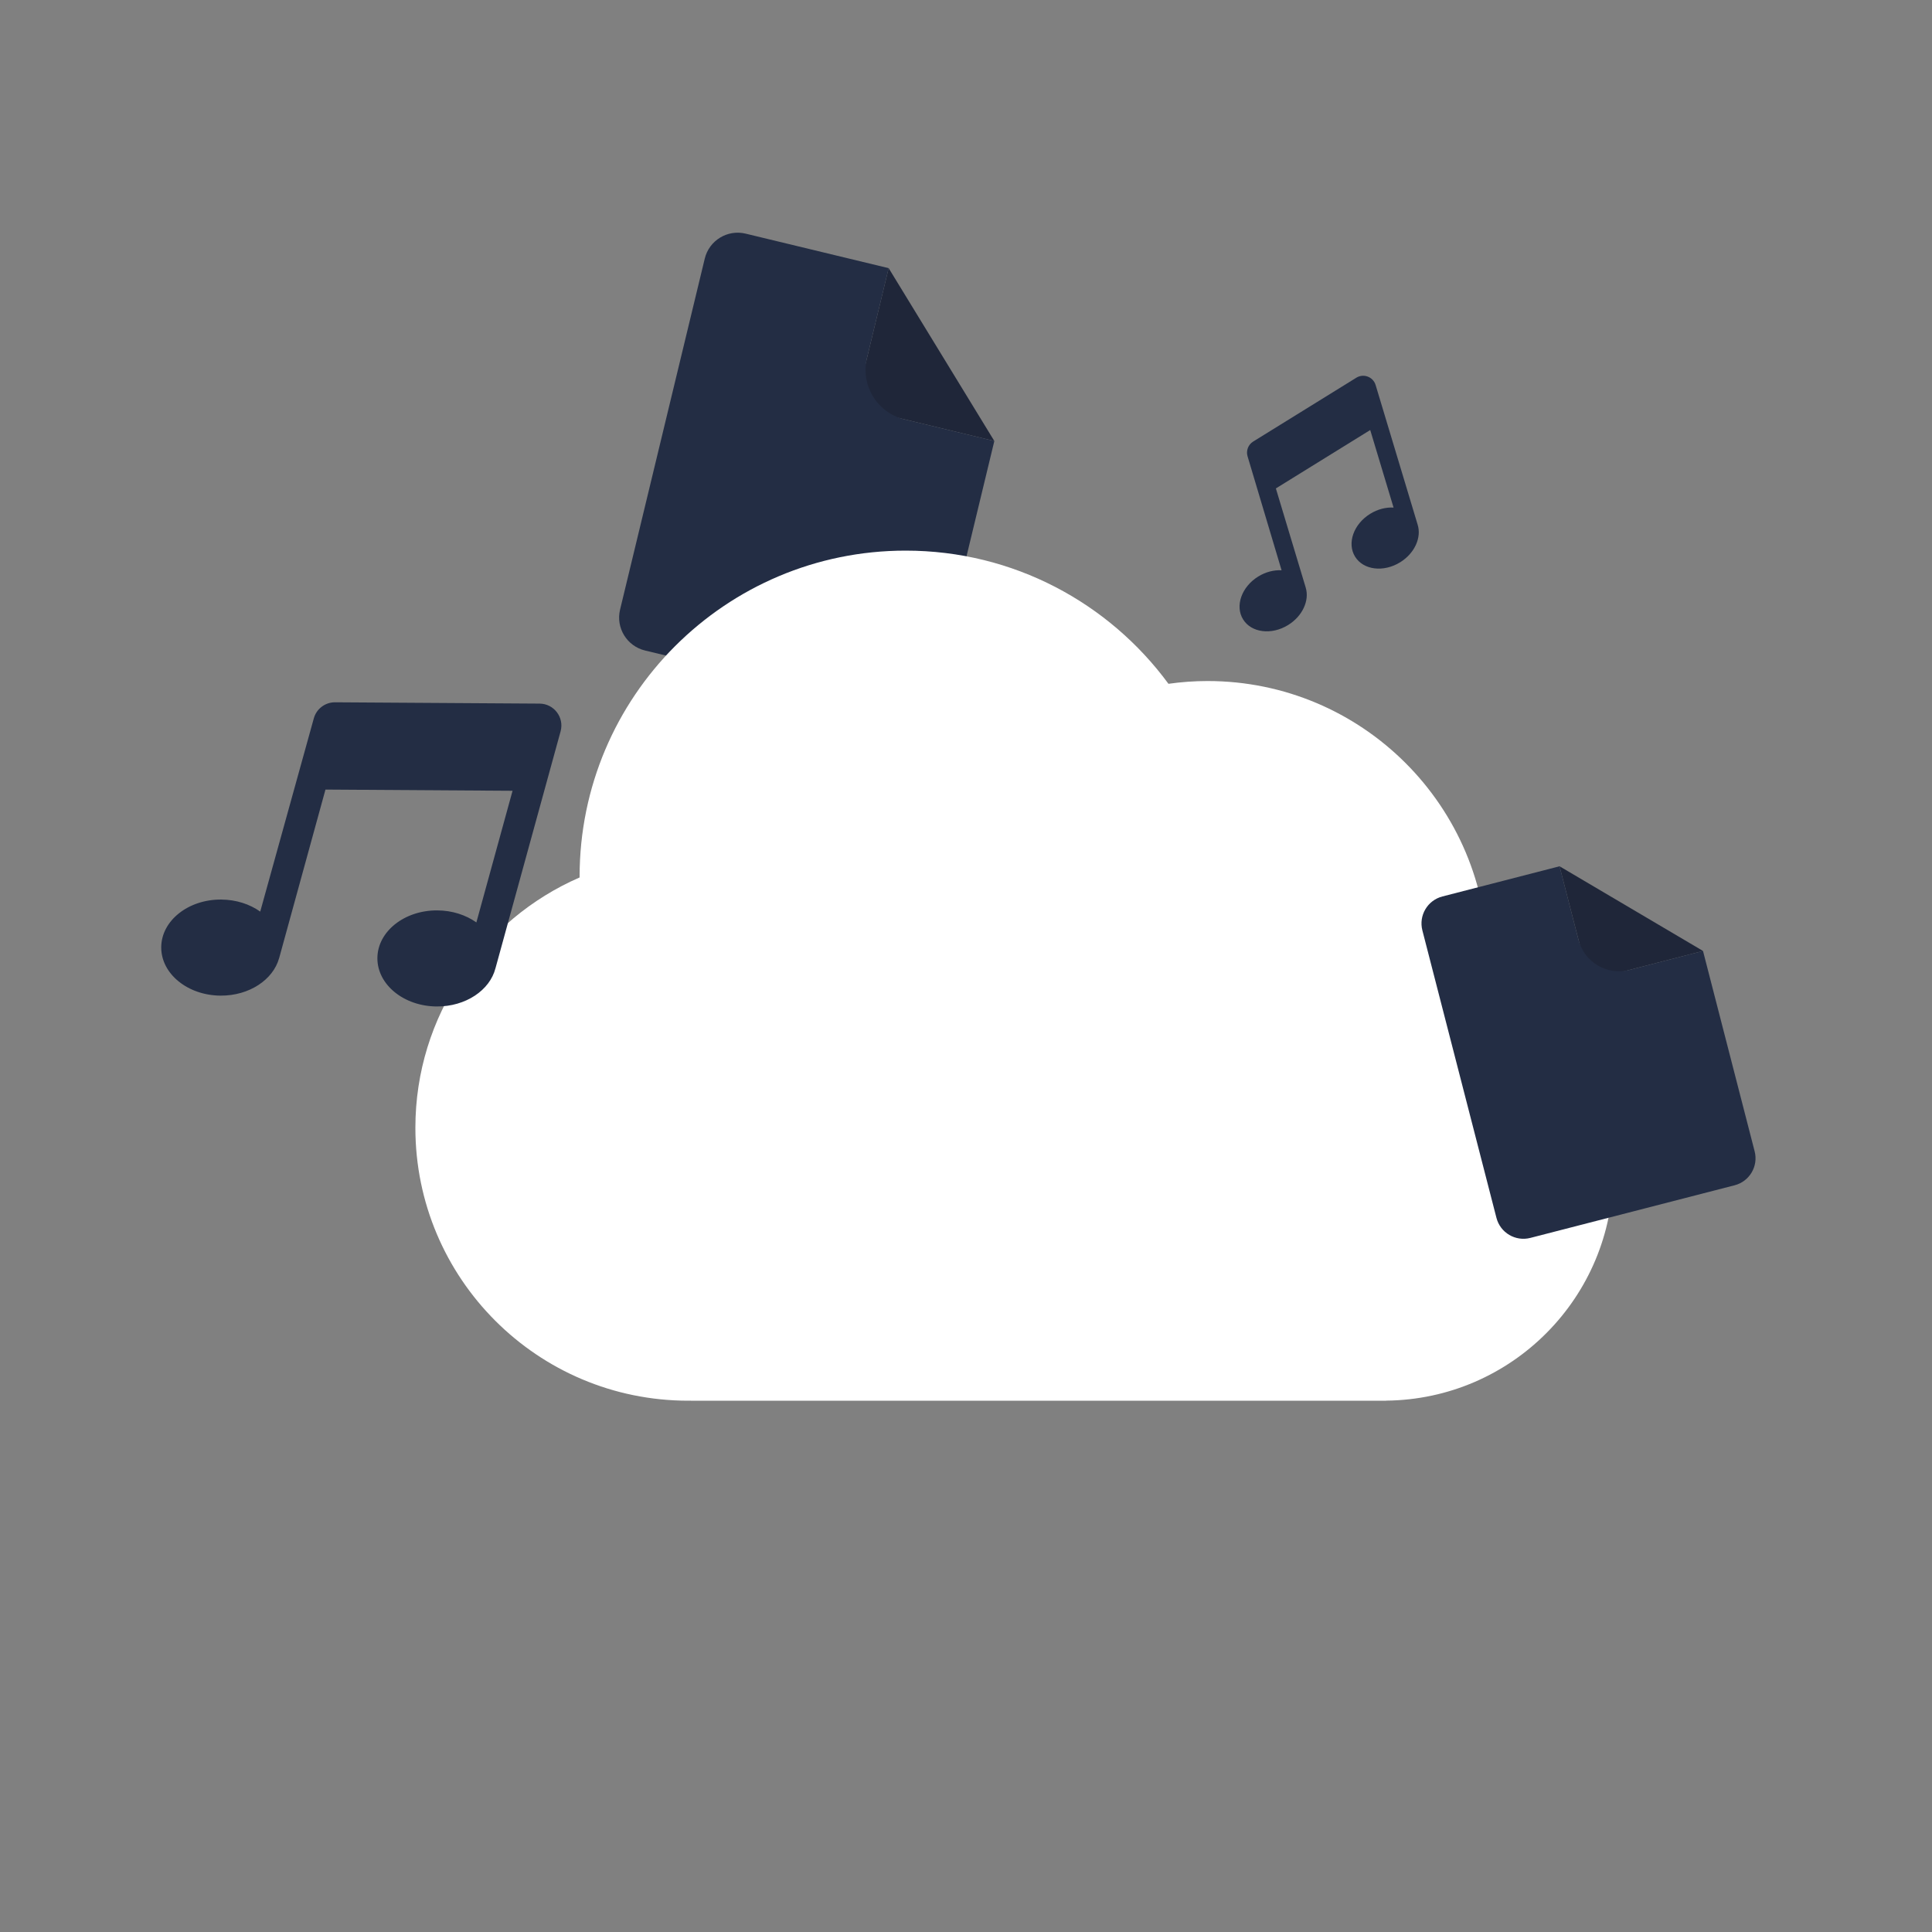 <?xml version="1.0" encoding="utf-8"?>
<!-- Generator: Adobe Illustrator 25.0.1, SVG Export Plug-In . SVG Version: 6.00 Build 0)  -->
<svg version="1.1" id="Layer_1" xmlns="http://www.w3.org/2000/svg" xmlns:xlink="http://www.w3.org/1999/xlink" x="0px" y="0px"
	 viewBox="0 0 400 400" style="enable-background:new 0 0 400 400;" xml:space="preserve">
<rect x="0" y="0" width="400" height="400" fill="#808080" stroke="none"/>
<style type="text/css">
	.st0{fill:#1F2639;}
	.st1{fill:#232D44;}
	.st2{display:none;fill:#1F2639;}
	.st3{fill:#FFFFFF;}
	.st4{fill:#4D90F4;}
</style>
<g id="Ebene_1_1_">
	<polygon class="st0" points="177.032,84.353 205.867,91.309 183.989,55.518 	"/>
	<path class="st1" d="M183.989,55.518l-29.614-7.145c-3.766-0.909-7.556,1.408-8.464,5.174l-17.533,72.671
		c-0.909,3.766,1.408,7.556,5.174,8.464l51.629,12.456c3.766,0.909,7.556-1.408,8.464-5.174l12.221-50.655
		l-18.605-4.489c-5.65-1.363-9.125-7.048-7.762-12.698L183.989,55.518L183.989,55.518z"/>
	<path class="st2" d="M165.219,80.771l-8.75-2.111c-1.645-0.397-2.657-2.052-2.26-3.697l0,0
		c0.397-1.645,2.052-2.657,3.697-2.26l8.75,2.111c1.645,0.397,2.657,2.052,2.26,3.697l0,0
		C168.519,80.156,166.864,81.168,165.219,80.771z"/>
</g>
<path class="st3" d="M334,242.5c0-18.504-10.588-34.525-26.029-42.366C307.978,199.755,308,199.38,308,199
	c0-32.032-25.968-58-58-58c-2.744,0-5.44,0.204-8.083,0.573C229.631,124.856,209.837,114,187.5,114
	c-37.279,0-67.5,30.221-67.5,67.5c0,0.056,0.004,0.112,0.004,0.168C99.997,190.363,86,210.293,86,233.5
	c0,31.204,25.296,56.5,56.5,56.5c0.168,0,0.333-0.011,0.5-0.013V290h144v-0.013C313.002,289.718,334,268.566,334,242.5z"
	/>
<path class="st1" d="M69.374,145.403l42.342,0.272c2.985,0.019,5.14,2.865,4.349,5.743l-13.479,49.042l-0.004-0.001
	c-1.154,4.553-6.17,7.958-12.162,7.92c-6.82-0.044-12.321-4.532-12.285-10.025s5.593-9.91,12.413-9.867
	c3.098,0.02,5.922,0.959,8.08,2.491l7.491-27.256l-38.735-0.249l-9.59,34.895l-0.007-0.002
	c-1.226,4.476-6.196,7.806-12.121,7.768c-6.82-0.044-12.321-4.532-12.285-10.025s5.593-9.91,12.413-9.867
	c3.1,0.02,5.925,0.96,8.084,2.494l11.093-40.007C65.518,146.754,67.323,145.39,69.374,145.403z"/>
<g id="Ebene_1_5_">
	<polygon class="st0" points="328.975,202.97 352.592,196.884 322.889,179.353 	"/>
	<path class="st1" d="M322.889,179.353l-24.255,6.25c-3.085,0.795-4.941,3.94-4.146,7.024l15.337,59.521
		c0.795,3.084,3.94,4.941,7.024,4.146l42.287-10.896c3.084-0.795,4.941-3.94,4.146-7.024l-10.691-41.489
		l-15.238,3.926c-4.628,1.192-9.345-1.592-10.538-6.22L322.889,179.353L322.889,179.353z"/>
	<path class="st2" d="M319.016,204.931l-7.167,1.847c-1.347,0.347-2.721-0.464-3.068-1.811v0
		c-0.347-1.347,0.464-2.721,1.811-3.068l7.167-1.847c1.347-0.347,2.721,0.464,3.068,1.811l0,0
		C321.174,203.211,320.364,204.584,319.016,204.931z"/>
</g>
<path class="st1" d="M259.458,91.418l21.354-13.215c1.506-0.932,3.485-0.182,3.995,1.514l8.694,28.884l-0.002,0.001
	c0.856,2.651-0.59,5.943-3.612,7.813c-3.44,2.129-7.618,1.609-9.332-1.162c-1.714-2.77-0.316-6.742,3.124-8.87
	c1.562-0.967,3.277-1.386,4.844-1.297l-4.832-16.053l-19.535,12.09l6.186,20.552l-0.004,0.001
	c0.796,2.635-0.651,5.875-3.639,7.724c-3.44,2.129-7.618,1.609-9.332-1.162c-1.714-2.77-0.316-6.742,3.124-8.87
	c1.563-0.968,3.279-1.386,4.847-1.297l-7.043-23.594C257.947,93.313,258.423,92.058,259.458,91.418z"/>
</svg>
